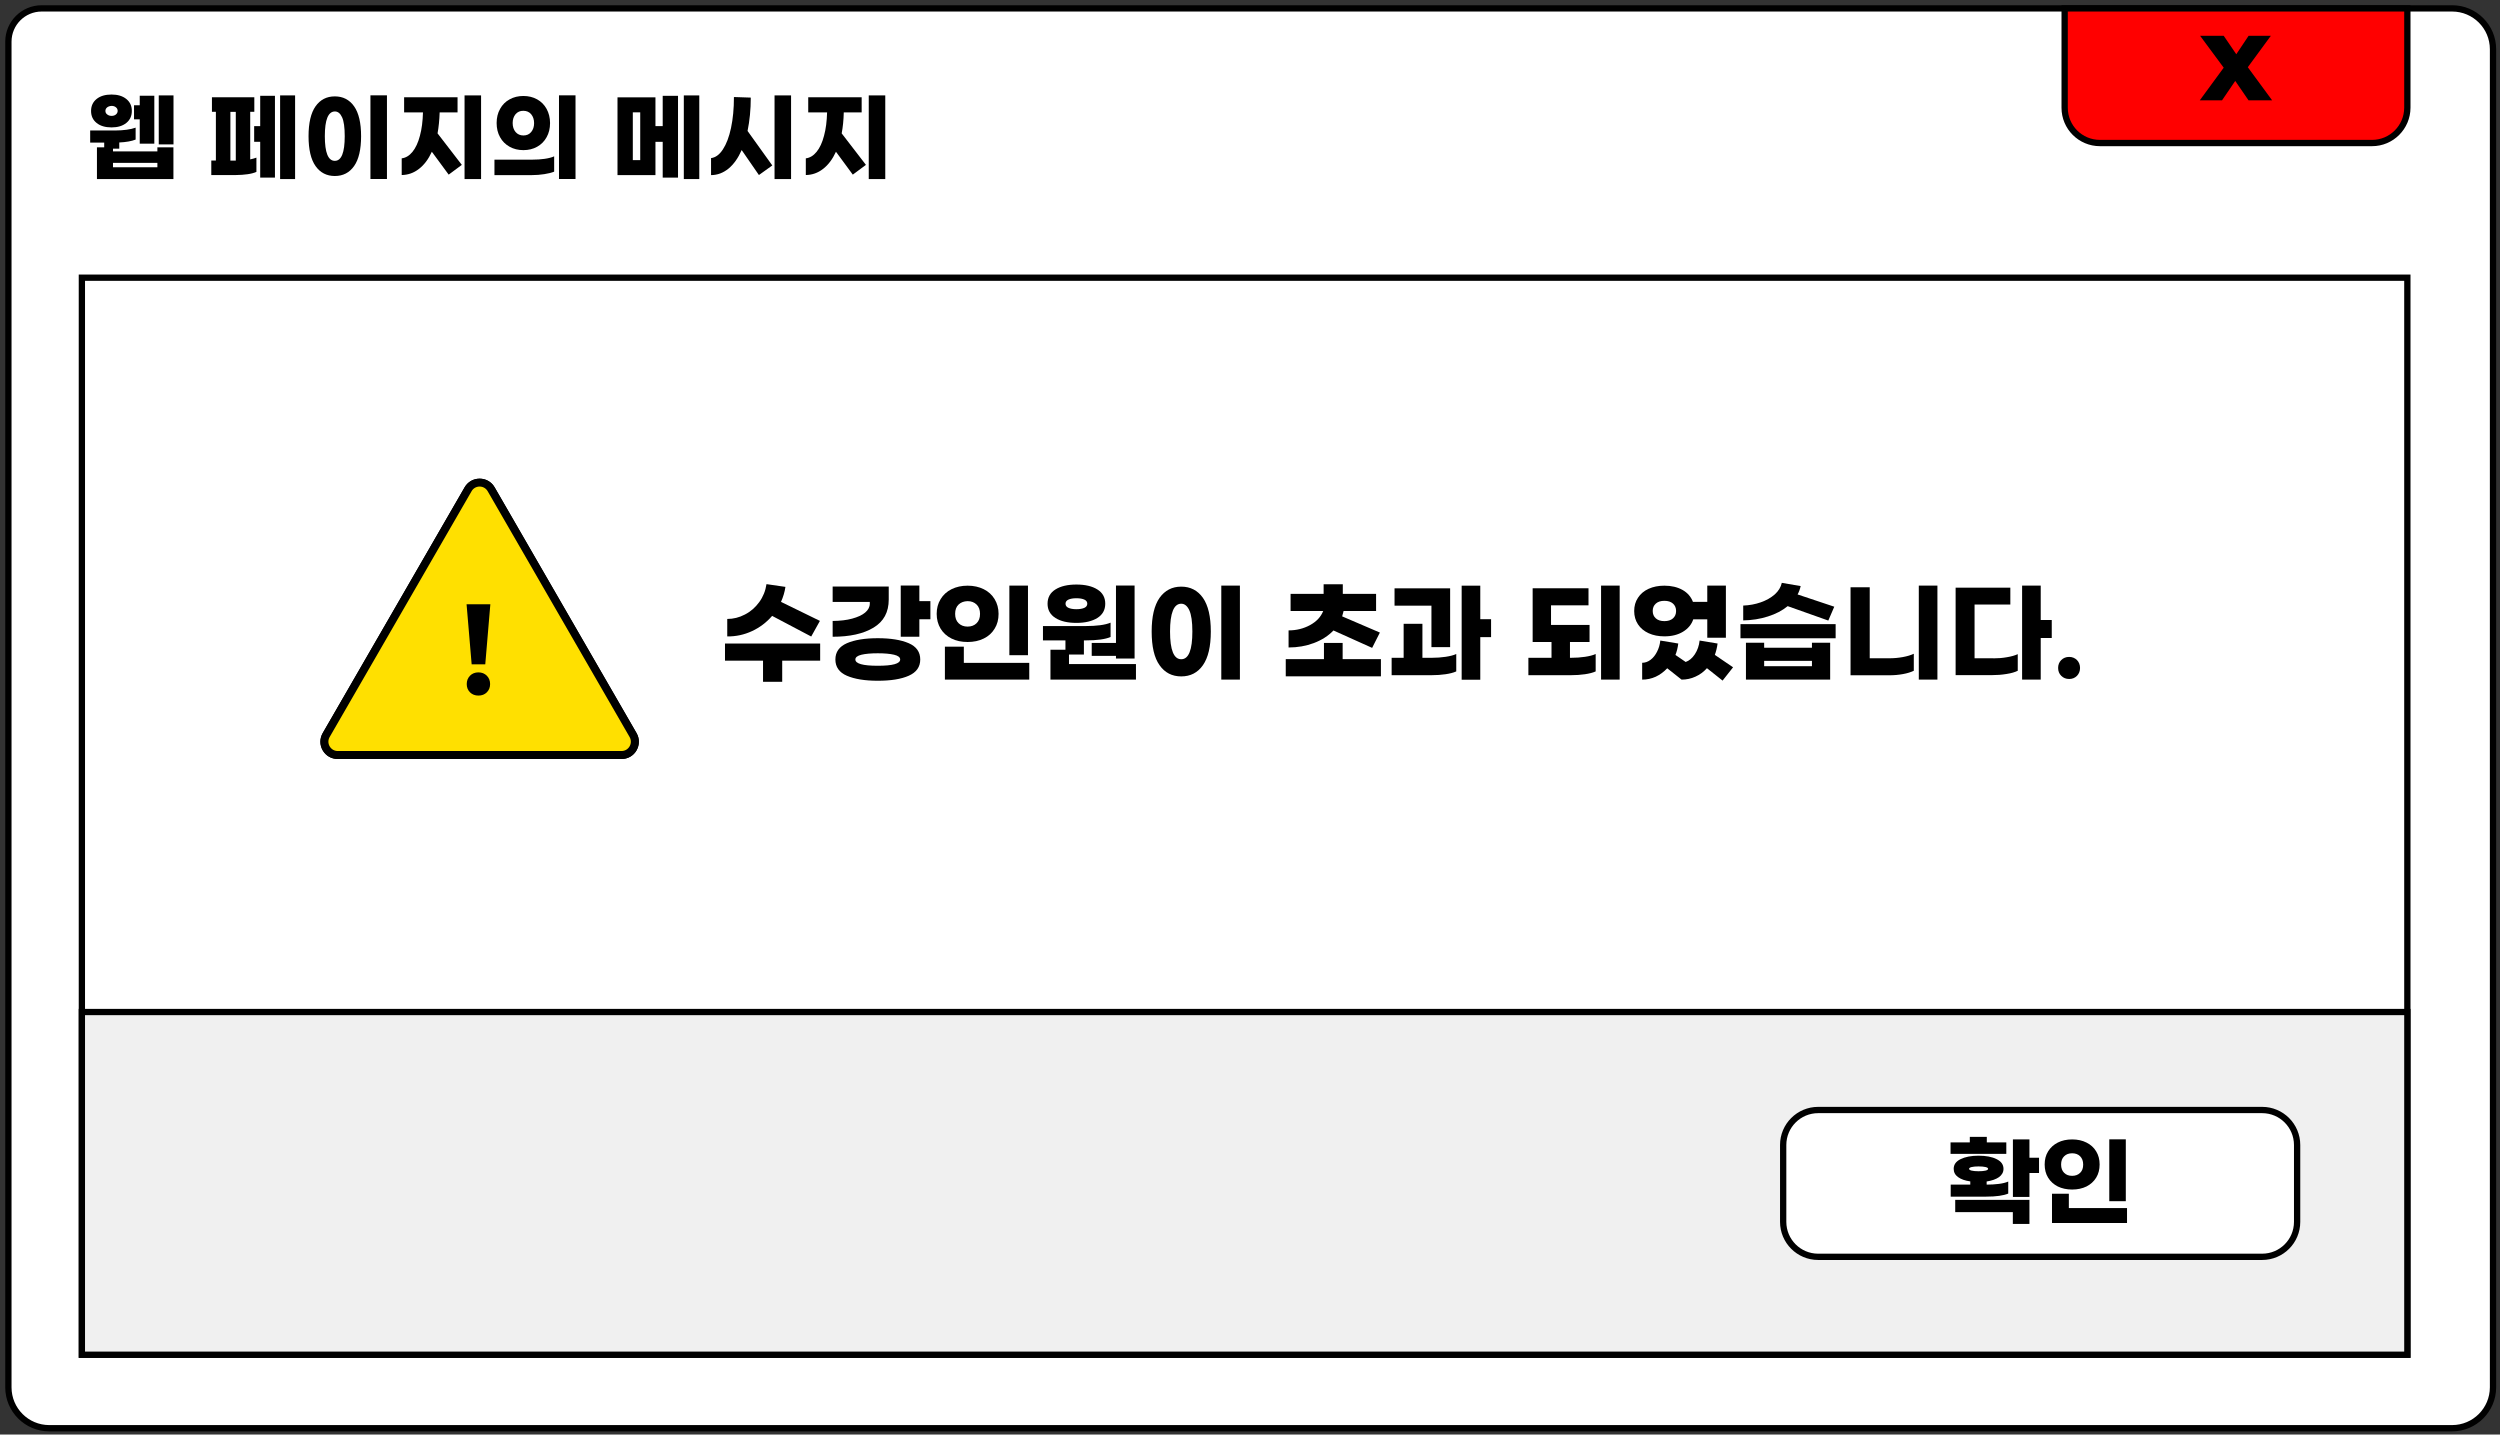 <svg width="298" height="171" viewBox="0 0 298 171" fill="none" xmlns="http://www.w3.org/2000/svg">
<rect x="0" y="0" width="298" height="171" fill="#333333" stroke="none"/>
<path d="M292.288 170.244H5.87C3.18 170.244 1 168.064 1 165.374V4.967C1 2.777 2.777 1 4.967 1H292.297C294.987 1 297.167 3.18 297.167 5.87V165.365C297.167 168.054 294.987 170.244 292.288 170.244Z" fill="white" stroke="black" stroke-width="0.75" stroke-miterlimit="10"/>
<path d="M286.957 33.101H9.76V161.484H286.957V33.101Z" fill="white" stroke="black" stroke-width="0.75" stroke-miterlimit="10"/>
<path d="M55.798 58.324C56.413 57.267 57.94 57.267 58.545 58.324L66.998 72.972L75.45 87.62C76.065 88.677 75.296 90.002 74.076 90.002H57.171H40.257C39.037 90.002 38.268 88.677 38.883 87.62L47.336 72.972L55.798 58.324Z" fill="#FFE000"/>
<path d="M74.086 90.473H40.257C39.507 90.473 38.845 90.088 38.47 89.445C38.095 88.801 38.095 88.033 38.47 87.38L55.385 58.084C55.76 57.44 56.422 57.056 57.171 57.056C57.921 57.056 58.583 57.44 58.958 58.084L75.873 87.38C76.247 88.023 76.247 88.792 75.873 89.445C75.498 90.098 74.826 90.473 74.086 90.473ZM57.171 57.997C56.768 57.997 56.403 58.209 56.211 58.554L39.296 87.85C39.094 88.196 39.094 88.619 39.296 88.965C39.498 89.31 39.853 89.522 40.257 89.522H74.086C74.49 89.522 74.845 89.31 75.047 88.965C75.248 88.619 75.248 88.196 75.047 87.85L58.132 58.554C57.93 58.209 57.575 57.997 57.171 57.997Z" fill="black"/>
<path d="M55.798 58.324C56.413 57.267 57.94 57.267 58.545 58.324L66.998 72.972L75.45 87.62C76.065 88.677 75.296 90.002 74.076 90.002H57.171H40.257C39.037 90.002 38.268 88.677 38.883 87.62L47.336 72.972L55.798 58.324Z" fill="#FFE000"/>
<path d="M74.086 90.473H40.257C39.507 90.473 38.845 90.088 38.47 89.445C38.095 88.801 38.095 88.033 38.47 87.38L55.385 58.084C55.76 57.44 56.422 57.056 57.171 57.056C57.921 57.056 58.583 57.44 58.958 58.084L75.873 87.38C76.247 88.023 76.247 88.792 75.873 89.445C75.498 90.098 74.826 90.473 74.086 90.473ZM57.171 57.997C56.768 57.997 56.403 58.209 56.211 58.554L39.296 87.85C39.094 88.196 39.094 88.619 39.296 88.965C39.498 89.31 39.853 89.522 40.257 89.522H74.086C74.49 89.522 74.845 89.31 75.047 88.965C75.248 88.619 75.248 88.196 75.047 87.85L58.132 58.554C57.93 58.209 57.575 57.997 57.171 57.997Z" fill="black"/>
<path d="M97.772 78.754H93.239V81.271H90.953V78.754H86.419V76.709H97.763V78.754H97.772ZM89.637 75.229C88.705 75.662 87.725 75.873 86.688 75.863V73.779C87.418 73.779 88.119 73.606 88.792 73.251C89.474 72.905 90.04 72.405 90.501 71.772C90.963 71.138 91.251 70.417 91.366 69.629L93.623 69.956C93.537 70.552 93.364 71.147 93.095 71.743L97.734 74.01L96.697 75.873L92.038 73.414C91.366 74.192 90.569 74.797 89.637 75.229Z" fill="black"/>
<path d="M104.122 74.816C102.911 75.546 101.288 75.901 99.252 75.901V74.019C100.135 74.009 100.913 73.923 101.576 73.74C102.239 73.558 102.758 73.327 103.123 73.02C103.488 72.713 103.68 72.357 103.68 71.954V71.752H99.252V69.918H105.937V71.464C105.937 72.981 105.332 74.086 104.122 74.816ZM108.319 76.67C109.232 77.064 109.693 77.717 109.693 78.61C109.693 79.504 109.232 80.147 108.319 80.55C107.407 80.954 106.177 81.146 104.631 81.146C103.094 81.146 101.864 80.944 100.952 80.55C100.039 80.157 99.578 79.504 99.578 78.61C99.578 77.717 100.039 77.073 100.952 76.67C101.864 76.276 103.094 76.074 104.631 76.074C106.177 76.074 107.407 76.276 108.319 76.67ZM107.301 78.61C107.301 78.351 107.061 78.159 106.571 78.043C106.081 77.928 105.438 77.871 104.631 77.871C103.824 77.871 103.18 77.928 102.69 78.043C102.21 78.159 101.96 78.351 101.96 78.61C101.96 79.11 102.854 79.359 104.631 79.359C106.417 79.359 107.301 79.11 107.301 78.61ZM110.903 71.666V73.817H109.587V75.901H107.368V69.793H109.587V71.656H110.903V71.666Z" fill="black"/>
<path d="M117.262 70.234C117.819 70.513 118.251 70.907 118.558 71.416C118.866 71.925 119.029 72.511 119.029 73.174C119.029 73.846 118.875 74.442 118.558 74.941C118.251 75.45 117.819 75.844 117.262 76.113C116.704 76.391 116.061 76.526 115.341 76.526C114.611 76.526 113.977 76.391 113.419 76.113C112.862 75.834 112.43 75.441 112.123 74.941C111.815 74.432 111.652 73.846 111.652 73.174C111.652 72.511 111.806 71.925 112.123 71.416C112.43 70.907 112.862 70.513 113.419 70.234C113.977 69.956 114.62 69.812 115.341 69.812C116.061 69.812 116.704 69.956 117.262 70.234ZM114.889 79.014H122.688V81.011H112.632V77.083H114.889V79.014ZM114.265 72.059C113.986 72.328 113.852 72.693 113.852 73.174C113.852 73.644 113.986 74.019 114.265 74.288C114.543 74.557 114.899 74.691 115.341 74.691C115.773 74.691 116.138 74.557 116.407 74.288C116.685 74.019 116.82 73.654 116.82 73.174C116.82 72.703 116.685 72.328 116.407 72.059C116.128 71.79 115.773 71.656 115.341 71.656C114.899 71.666 114.543 71.8 114.265 72.059ZM122.535 78.101H120.316V69.802H122.535V78.101Z" fill="black"/>
<path d="M135.406 79.158V81.011H125.215V77.448H127.001V76.334H124.321V74.624H129.479C130.056 74.624 130.603 74.595 131.122 74.528C131.641 74.461 132.063 74.355 132.38 74.221V75.93C131.756 76.199 130.776 76.334 129.441 76.334H129.201V78.024H127.424V79.158H135.406ZM125.81 73.664C125.186 73.27 124.869 72.703 124.869 71.963C124.869 71.224 125.186 70.647 125.81 70.263C126.435 69.87 127.27 69.677 128.308 69.677C129.345 69.677 130.181 69.87 130.805 70.263C131.429 70.647 131.746 71.224 131.746 71.963C131.746 72.703 131.429 73.27 130.805 73.664C130.181 74.048 129.345 74.249 128.308 74.249C127.27 74.249 126.435 74.057 125.81 73.664ZM127.357 71.474C127.126 71.579 127.011 71.743 127.011 71.963C127.011 72.184 127.126 72.348 127.357 72.453C127.587 72.559 127.904 72.617 128.308 72.617C128.711 72.617 129.028 72.559 129.259 72.453C129.489 72.348 129.604 72.175 129.604 71.963C129.604 71.743 129.489 71.579 129.259 71.474C129.028 71.368 128.711 71.31 128.308 71.31C127.904 71.31 127.587 71.368 127.357 71.474ZM133.024 76.651V69.793H135.243V78.495H133.024V78.178H130.133V76.641H133.024V76.651Z" fill="black"/>
<path d="M143.388 71.262C144.012 72.156 144.329 73.491 144.329 75.277C144.329 77.064 144.012 78.399 143.388 79.292C142.764 80.186 141.899 80.627 140.804 80.627C139.709 80.627 138.845 80.186 138.22 79.292C137.586 78.409 137.279 77.064 137.279 75.277C137.279 73.491 137.596 72.156 138.22 71.262C138.854 70.379 139.709 69.927 140.804 69.927C141.899 69.927 142.764 70.379 143.388 71.262ZM139.469 75.277C139.469 77.486 139.92 78.581 140.804 78.581C141.688 78.581 142.13 77.477 142.13 75.277C142.13 74.105 142.005 73.26 141.765 72.741C141.525 72.223 141.198 71.963 140.804 71.963C139.92 71.963 139.469 73.068 139.469 75.277ZM147.797 81.011H145.578V69.802H147.797V81.011Z" fill="black"/>
<path d="M164.606 78.572V80.618H153.262V78.572H157.815V76.641H160.043V78.572H164.606ZM156.614 76.651C155.673 77.006 154.674 77.179 153.598 77.179V75.143C154.539 75.143 155.385 74.931 156.163 74.509C156.931 74.086 157.45 73.529 157.728 72.828H153.838V70.792H157.776V69.648H160.062V70.792H164.029V72.828H160.158C160.12 73.01 160.062 73.222 159.985 73.471L164.481 75.402L163.559 77.227L158.948 75.152C158.333 75.796 157.555 76.295 156.614 76.651Z" fill="black"/>
<path d="M170.686 78.409C171.243 78.409 171.79 78.37 172.309 78.293C172.828 78.216 173.26 78.111 173.586 77.957V80.032C173.25 80.186 172.828 80.291 172.309 80.368C171.79 80.445 171.233 80.483 170.638 80.483H165.883V78.409H167.314V74.355H169.552V78.409H170.686ZM170.628 72.194H166.229V70.129H172.856V77.141H170.628V72.194ZM177.736 75.95H176.449V81.021H174.23V69.812H176.449V73.808H177.736V75.95Z" fill="black"/>
<path d="M187.303 78.409C187.86 78.409 188.408 78.37 188.926 78.293C189.445 78.216 189.877 78.111 190.204 77.957V80.032C189.868 80.186 189.445 80.291 188.926 80.368C188.408 80.445 187.85 80.483 187.255 80.483H182.183V78.409H184.94V76.526H182.692V70.119H189.349V72.156H184.882V74.49H189.474V76.526H187.14V78.409H187.303ZM193.066 69.802V81.011H190.847V69.802H193.066Z" fill="black"/>
<path d="M200.606 75.306C200.001 75.671 199.271 75.853 198.397 75.853C197.686 75.853 197.062 75.729 196.514 75.479C195.967 75.229 195.544 74.874 195.247 74.422C194.949 73.971 194.795 73.433 194.795 72.838C194.795 72.242 194.939 71.714 195.247 71.253C195.544 70.792 195.967 70.436 196.514 70.186C197.062 69.937 197.686 69.812 198.397 69.812C199.233 69.812 199.953 69.985 200.558 70.321C201.154 70.657 201.567 71.137 201.797 71.743H203.507V69.802H205.726V76.017H203.507V73.827H201.836C201.624 74.451 201.211 74.941 200.606 75.306ZM205.332 81.127L203.469 79.648C203.075 80.089 202.614 80.426 202.095 80.656C201.576 80.896 201.029 81.011 200.443 81.011L198.733 79.657C198.33 80.089 197.869 80.426 197.36 80.666C196.851 80.896 196.313 81.011 195.746 81.011V79.004C196.092 79.004 196.428 78.889 196.735 78.658C197.043 78.428 197.302 78.111 197.513 77.698C197.725 77.294 197.859 76.843 197.907 76.353L200.049 76.708C199.991 77.198 199.876 77.65 199.713 78.072L200.933 78.908C201.355 78.764 201.72 78.447 202.028 77.986C202.335 77.515 202.527 76.977 202.594 76.353L204.736 76.708C204.669 77.208 204.554 77.659 204.41 78.063L206.581 79.542L205.332 81.127ZM197.379 73.712C197.629 73.933 197.965 74.038 198.397 74.038C198.829 74.038 199.165 73.933 199.415 73.712C199.665 73.491 199.79 73.203 199.79 72.828C199.79 72.463 199.665 72.165 199.415 71.944C199.165 71.723 198.829 71.618 198.397 71.618C197.965 71.618 197.629 71.723 197.379 71.944C197.129 72.165 197.004 72.453 197.004 72.828C197.004 73.203 197.129 73.491 197.379 73.712Z" fill="black"/>
<path d="M218.808 74.394V76.084H207.464V74.394H218.808ZM213.093 72.252C212.449 72.78 211.662 73.193 210.74 73.481C209.818 73.779 208.838 73.933 207.791 73.952V72.184C208.521 72.156 209.212 72.031 209.875 71.8C210.538 71.57 211.095 71.253 211.546 70.859C211.998 70.455 212.276 69.994 212.392 69.476L214.639 69.86C214.563 70.215 214.438 70.551 214.274 70.859L218.645 72.319L217.934 73.971L213.093 72.252ZM215.984 76.612H218.155V81.011H208.117V76.612H210.288V77.208H215.984V76.612ZM215.984 79.407V78.773H210.288V79.407H215.984Z" fill="black"/>
<path d="M222.871 78.466H225.224C225.762 78.466 226.291 78.418 226.819 78.322C227.347 78.226 227.779 78.092 228.125 77.928V79.955C227.789 80.118 227.366 80.253 226.838 80.349C226.319 80.445 225.772 80.493 225.224 80.493H220.585V70.004H222.871V78.466ZM230.94 81.011H228.721V69.802H230.94V81.011Z" fill="black"/>
<path d="M237.606 78.476C238.153 78.476 238.681 78.437 239.219 78.341C239.748 78.255 240.18 78.13 240.516 77.976V79.955C240.189 80.118 239.748 80.253 239.171 80.339C238.595 80.435 238.028 80.474 237.462 80.474H233.11V70.052H239.632V72.059H235.368V78.466H237.606V78.476ZM244.569 76.046H243.254V81.011H241.035V69.802H243.254V73.904H244.569V76.046Z" fill="black"/>
<path d="M247.576 78.677C247.816 78.927 247.941 79.244 247.941 79.619C247.941 79.993 247.816 80.31 247.576 80.56C247.326 80.81 247.019 80.935 246.644 80.935C246.27 80.935 245.953 80.81 245.703 80.56C245.453 80.31 245.328 80.003 245.328 79.619C245.328 79.234 245.453 78.927 245.703 78.677C245.953 78.428 246.27 78.303 246.644 78.303C247.019 78.303 247.326 78.437 247.576 78.677Z" fill="black"/>
<path d="M18.76 17.559H20.672V21.344H11.556V17.559H12.421V17.002H10.749V15.552H13.784C14.226 15.552 14.659 15.523 15.091 15.466C15.523 15.408 15.879 15.321 16.167 15.216V16.637C15.686 16.829 15.033 16.945 14.217 16.983V17.723H13.468V18.049H18.76V17.559ZM11.518 14.659C11.076 14.303 10.855 13.833 10.855 13.227C10.855 12.632 11.076 12.152 11.518 11.796C11.96 11.441 12.555 11.268 13.295 11.268C14.025 11.268 14.611 11.441 15.052 11.796C15.494 12.152 15.715 12.622 15.715 13.227C15.715 13.823 15.494 14.303 15.052 14.659C14.611 15.014 14.025 15.187 13.295 15.187C12.555 15.187 11.96 15.014 11.518 14.659ZM12.776 12.795C12.632 12.911 12.565 13.055 12.565 13.218C12.565 13.391 12.632 13.535 12.776 13.64C12.92 13.756 13.093 13.813 13.304 13.813C13.516 13.813 13.688 13.756 13.823 13.64C13.957 13.525 14.025 13.381 14.025 13.218C14.025 13.045 13.957 12.901 13.823 12.795C13.688 12.68 13.516 12.622 13.304 12.622C13.093 12.632 12.92 12.69 12.776 12.795ZM18.76 19.942V19.413H13.468V19.942H18.76ZM16.657 14.226H15.975V12.546H16.657V11.412H18.395V17.127H16.657V14.226ZM20.681 11.374V17.214H18.923V11.374H20.681Z" fill="black"/>
<path d="M29.825 19C30.104 18.943 30.353 18.866 30.565 18.789V20.489C30.286 20.614 29.931 20.71 29.508 20.768C29.076 20.825 28.624 20.864 28.154 20.864H25.186V19.135H25.733V13.324H25.263V11.595H30.315V13.324H29.825V19ZM27.462 19.144H28.106V13.333H27.462V19.144ZM31.016 11.422H32.774V21.171H31.016V16.906H30.296V15.033H31.016V11.422ZM35.175 11.374V21.344H33.389V11.374H35.175Z" fill="black"/>
<path d="M42.206 12.67C42.763 13.458 43.042 14.649 43.042 16.234C43.042 17.819 42.763 19.01 42.206 19.797C41.649 20.585 40.89 20.979 39.911 20.979C38.941 20.979 38.172 20.585 37.615 19.797C37.058 19.01 36.779 17.819 36.779 16.234C36.779 14.649 37.058 13.458 37.615 12.67C38.172 11.883 38.941 11.489 39.911 11.489C40.881 11.489 41.649 11.883 42.206 12.67ZM38.72 16.234C38.72 18.193 39.113 19.173 39.911 19.173C40.698 19.173 41.092 18.193 41.092 16.234C41.092 15.187 40.986 14.438 40.775 13.977C40.564 13.516 40.276 13.285 39.92 13.285C39.113 13.295 38.72 14.274 38.72 16.234ZM46.125 21.334H44.156V11.364H46.125V21.334Z" fill="black"/>
<path d="M52.157 15.898L55.049 19.653L53.483 20.816L51.475 18.088C51.072 18.971 50.563 19.653 49.939 20.134C49.324 20.614 48.632 20.854 47.883 20.864V18.875C48.363 18.818 48.796 18.558 49.17 18.097C49.545 17.636 49.843 17.002 50.054 16.186C50.275 15.379 50.39 14.447 50.419 13.4H48.171V11.595H54.54V13.4H52.407C52.378 14.303 52.292 15.139 52.157 15.898ZM57.344 11.374V21.344H55.375V11.374H57.344Z" fill="black"/>
<path d="M64.884 20.758C64.404 20.835 63.905 20.873 63.396 20.873H58.939V19.029H63.482C63.981 19.029 64.462 19 64.923 18.933C65.384 18.866 65.768 18.77 66.056 18.635V20.46C65.758 20.585 65.374 20.681 64.884 20.758ZM64.029 11.844C64.51 12.113 64.884 12.488 65.153 12.978C65.422 13.468 65.566 14.034 65.566 14.668C65.566 15.302 65.432 15.869 65.153 16.359C64.884 16.849 64.51 17.223 64.029 17.492C63.549 17.761 63.002 17.896 62.387 17.896C61.772 17.896 61.225 17.761 60.745 17.492C60.264 17.223 59.88 16.849 59.611 16.359C59.333 15.869 59.198 15.302 59.198 14.668C59.198 14.034 59.333 13.468 59.611 12.978C59.88 12.488 60.264 12.104 60.745 11.844C61.225 11.575 61.772 11.441 62.387 11.441C63.002 11.441 63.549 11.575 64.029 11.844ZM61.455 13.612C61.225 13.89 61.109 14.246 61.109 14.668C61.109 15.101 61.225 15.456 61.455 15.735C61.686 16.003 62.003 16.148 62.387 16.148C62.781 16.148 63.088 16.013 63.319 15.735C63.549 15.456 63.664 15.11 63.664 14.678C63.664 14.255 63.549 13.9 63.319 13.621C63.088 13.343 62.771 13.208 62.387 13.208C62.003 13.199 61.686 13.343 61.455 13.612ZM68.602 21.334H66.632V11.364H68.602V21.334Z" fill="black"/>
<path d="M78.994 11.422H80.819V21.171H78.994V16.906H78.13V20.873H73.606V11.604H78.13V15.033H78.994V11.422ZM76.315 13.391H75.431V19.087H76.315V13.391ZM83.355 11.374V21.344H81.511V11.374H83.355Z" fill="black"/>
<path d="M89.109 15.61L92.057 19.721L90.463 20.864L88.407 17.886C87.985 18.847 87.466 19.576 86.842 20.095C86.217 20.604 85.516 20.873 84.757 20.873V18.847C85.286 18.779 85.756 18.443 86.169 17.809C86.582 17.185 86.909 16.33 87.139 15.245C87.37 14.159 87.485 12.939 87.485 11.566L89.493 11.633C89.493 13.074 89.358 14.39 89.109 15.61ZM94.295 11.374V21.344H92.326V11.374H94.295Z" fill="black"/>
<path d="M100.328 15.898L103.219 19.653L101.653 20.816L99.646 18.088C99.242 18.971 98.733 19.653 98.109 20.134C97.494 20.614 96.802 20.854 96.053 20.864V18.875C96.534 18.818 96.966 18.558 97.34 18.097C97.715 17.636 98.013 17.002 98.224 16.186C98.445 15.379 98.56 14.447 98.589 13.4H96.341V11.595H102.71V13.4H100.577C100.558 14.303 100.472 15.139 100.328 15.898ZM105.524 11.374V21.344H103.555V11.374H105.524Z" fill="black"/>
<path d="M286.957 120.633H9.76V161.484H286.957V120.633Z" fill="#F0F0F0" stroke="black" stroke-width="0.75" stroke-miterlimit="10"/>
<path d="M269.648 149.814H216.723C214.418 149.814 212.555 147.941 212.555 145.645V136.482C212.555 134.176 214.428 132.313 216.723 132.313H269.648C271.953 132.313 273.817 134.186 273.817 136.482V145.645C273.817 147.95 271.953 149.814 269.648 149.814Z" fill="white" stroke="black" stroke-width="0.75" stroke-miterlimit="10"/>
<path d="M239.152 137.538H232.505V136.174H234.801V135.512H236.827V136.174H239.152V137.538ZM236.75 142.639H232.524V141.207H234.858V140.823C234.244 140.737 233.763 140.573 233.408 140.314C233.053 140.064 232.88 139.728 232.88 139.325C232.88 138.825 233.149 138.441 233.696 138.172C234.244 137.903 234.954 137.759 235.848 137.759C236.731 137.759 237.452 137.894 237.999 138.172C238.547 138.441 238.816 138.825 238.816 139.325C238.816 139.728 238.633 140.055 238.278 140.314C237.922 140.564 237.432 140.737 236.808 140.833V141.207C237.317 141.207 237.797 141.179 238.259 141.121C238.72 141.063 239.094 140.967 239.382 140.842V142.274C238.816 142.514 237.942 142.639 236.75 142.639ZM233.062 143.023H241.909V145.895H239.93V144.483H233.062V143.023ZM235.012 139.536C235.214 139.584 235.492 139.613 235.848 139.613C236.203 139.613 236.482 139.584 236.683 139.536C236.885 139.488 236.981 139.411 236.981 139.325C236.981 139.229 236.885 139.161 236.683 139.113C236.482 139.065 236.203 139.037 235.848 139.037C235.492 139.037 235.214 139.065 235.012 139.113C234.81 139.161 234.714 139.238 234.714 139.325C234.714 139.411 234.81 139.488 235.012 139.536ZM243.052 139.824H241.909V142.677H239.939V135.819H241.909V137.999H243.052V139.824Z" fill="black"/>
<path d="M248.709 136.194C249.209 136.443 249.593 136.789 249.862 137.241C250.14 137.692 250.275 138.211 250.275 138.806C250.275 139.402 250.14 139.93 249.862 140.381C249.583 140.833 249.199 141.179 248.709 141.428C248.219 141.668 247.643 141.793 246.999 141.793C246.356 141.793 245.78 141.668 245.29 141.428C244.8 141.179 244.416 140.833 244.137 140.381C243.858 139.93 243.724 139.402 243.724 138.806C243.724 138.211 243.858 137.692 244.137 137.241C244.416 136.789 244.8 136.443 245.29 136.194C245.78 135.944 246.356 135.819 246.999 135.819C247.643 135.819 248.219 135.944 248.709 136.194ZM246.606 144.003H253.541V145.78H244.598V142.293H246.606V144.003ZM246.049 137.826C245.799 138.067 245.684 138.393 245.684 138.816C245.684 139.238 245.808 139.565 246.049 139.805C246.289 140.045 246.606 140.16 246.999 140.16C247.384 140.16 247.701 140.045 247.95 139.805C248.2 139.565 248.315 139.238 248.315 138.816C248.315 138.393 248.19 138.067 247.95 137.826C247.71 137.586 247.393 137.471 246.999 137.471C246.606 137.471 246.289 137.586 246.049 137.826ZM253.396 143.186H251.427V135.809H253.396V143.186Z" fill="black"/>
<path d="M282.75 17.05H250.313C247.988 17.05 246.106 15.168 246.106 12.843V1H286.957V12.843C286.947 15.168 285.065 17.05 282.75 17.05Z" fill="#FF0000" stroke="black" stroke-width="0.75" stroke-miterlimit="10"/>
<path d="M265.066 8.069L262.252 4.266H265.066L266.565 6.465L268.034 4.266H270.685L267.938 8.012L270.839 11.96H268.025L266.44 9.645L264.865 11.96H262.214L265.066 8.069Z" fill="black"/>
<path d="M57.844 79.186H56.221L55.615 72.031H58.449L57.844 79.186ZM58.026 80.541C58.286 80.8 58.42 81.136 58.42 81.54C58.42 81.943 58.286 82.27 58.026 82.529C57.767 82.788 57.431 82.913 57.027 82.913C56.624 82.913 56.297 82.788 56.028 82.529C55.769 82.27 55.635 81.943 55.635 81.54C55.635 81.136 55.769 80.81 56.028 80.541C56.288 80.281 56.624 80.147 57.027 80.147C57.431 80.147 57.767 80.281 58.026 80.541Z" fill="black"/>
</svg>
